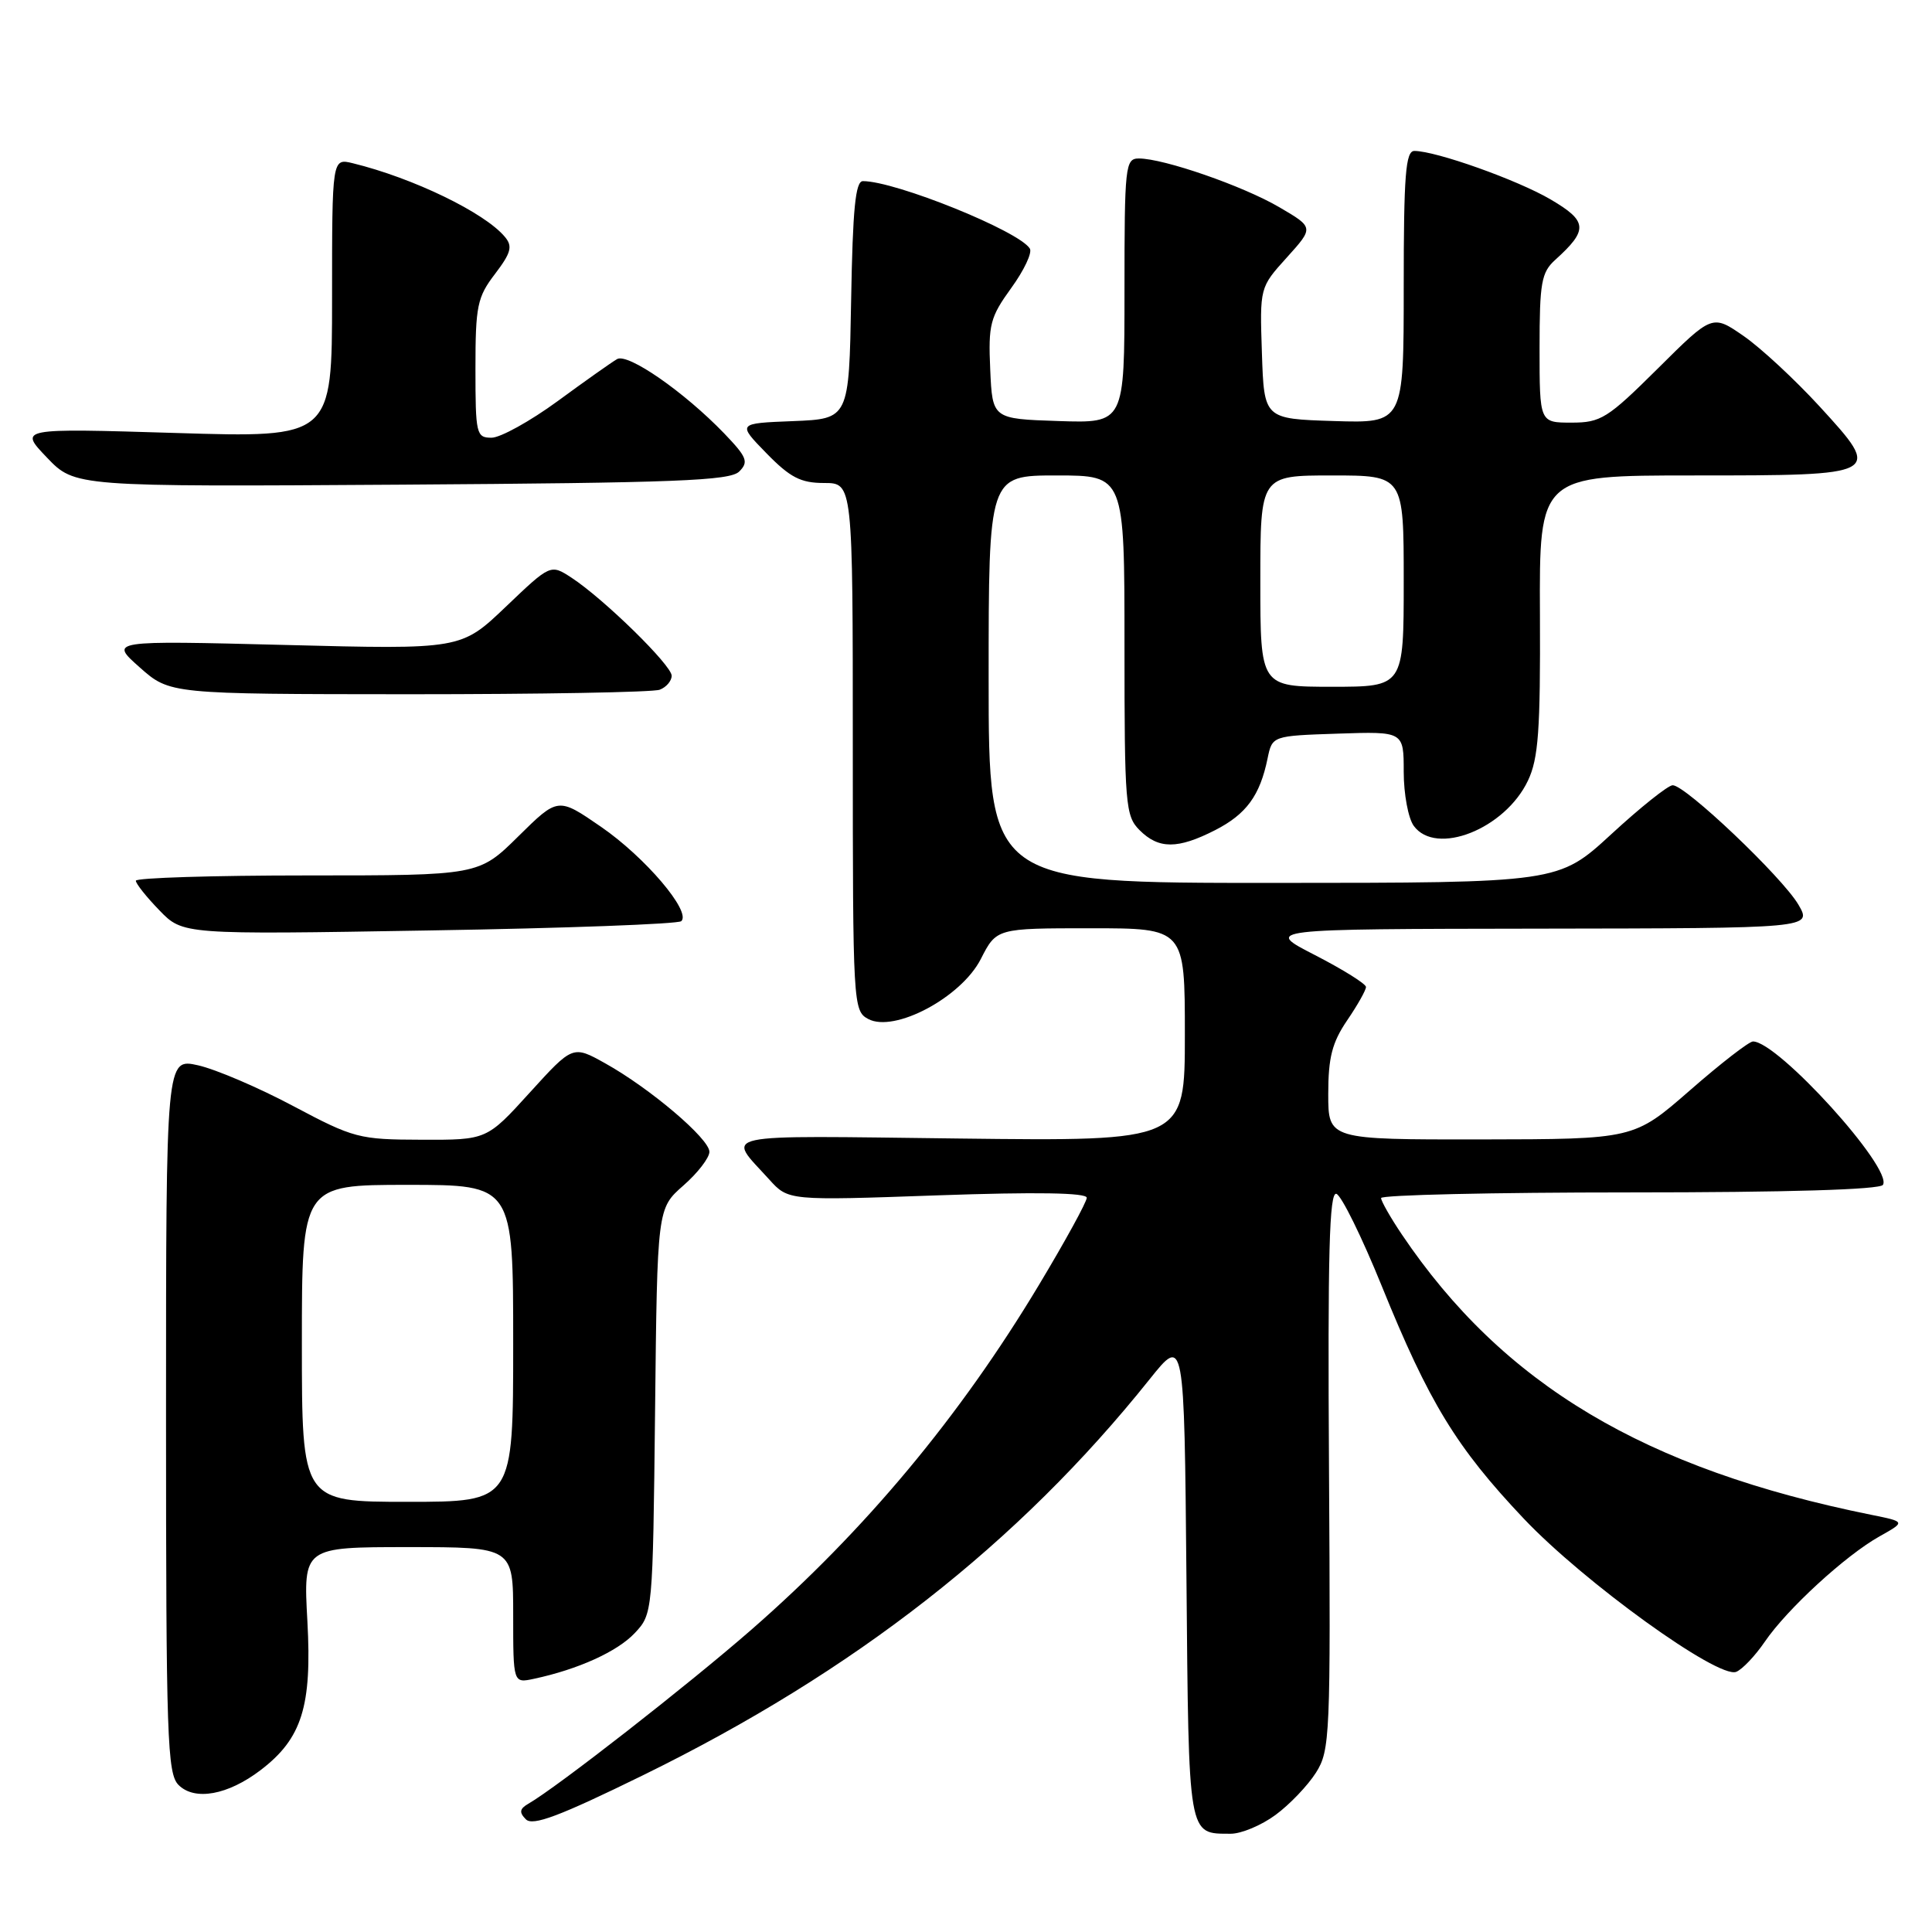 <?xml version="1.0" encoding="UTF-8" standalone="no"?>
<!DOCTYPE svg PUBLIC "-//W3C//DTD SVG 1.1//EN" "http://www.w3.org/Graphics/SVG/1.1/DTD/svg11.dtd" >
<svg xmlns="http://www.w3.org/2000/svg" xmlns:xlink="http://www.w3.org/1999/xlink" version="1.1" viewBox="0 0 256 256">
 <g >
 <path fill="currentColor"
d=" M 169.01 240.49 C 170.88 239.12 173.29 236.59 174.37 234.89 C 176.24 231.94 176.32 230.05 176.10 194.79 C 175.92 166.12 176.14 157.88 177.08 158.19 C 177.75 158.42 180.45 163.90 183.08 170.38 C 189.35 185.85 192.97 191.78 201.90 201.22 C 209.88 209.65 227.64 222.46 230.05 221.53 C 230.85 221.22 232.56 219.42 233.85 217.53 C 236.80 213.21 244.54 206.10 249.06 203.57 C 252.50 201.64 252.50 201.64 248.00 200.73 C 217.91 194.66 199.16 183.47 185.75 163.57 C 184.24 161.33 183.01 159.16 183.00 158.75 C 183.00 158.34 197.82 158.00 215.94 158.00 C 236.81 158.00 249.11 157.63 249.50 157.00 C 250.84 154.83 235.58 138.00 232.28 138.00 C 231.76 138.00 228.00 140.91 223.92 144.48 C 216.50 150.95 216.50 150.95 196.25 150.98 C 176.00 151.00 176.00 151.00 176.00 144.95 C 176.00 140.14 176.51 138.14 178.50 135.21 C 179.88 133.19 181.00 131.20 181.00 130.78 C 181.00 130.37 177.96 128.47 174.25 126.56 C 167.50 123.10 167.50 123.10 203.81 123.05 C 240.11 123.00 240.11 123.00 238.31 119.89 C 236.19 116.25 223.28 103.98 221.63 104.05 C 221.01 104.07 217.35 106.99 213.50 110.54 C 206.50 116.98 206.50 116.98 168.75 116.99 C 131.00 117.00 131.00 117.00 131.00 90.00 C 131.00 63.00 131.00 63.00 140.00 63.00 C 149.00 63.00 149.00 63.00 149.00 85.50 C 149.00 106.67 149.12 108.12 151.00 110.00 C 153.53 112.53 156.05 112.53 161.01 110.00 C 165.15 107.88 166.95 105.42 167.96 100.50 C 168.58 97.50 168.58 97.50 177.29 97.21 C 186.00 96.92 186.00 96.92 186.00 102.27 C 186.00 105.21 186.60 108.43 187.33 109.43 C 190.28 113.47 199.42 109.85 202.46 103.44 C 203.85 100.52 204.12 96.77 204.05 81.46 C 203.96 63.00 203.96 63.00 224.36 63.00 C 249.43 63.00 249.46 62.98 241.10 53.85 C 237.85 50.31 233.33 46.11 231.05 44.53 C 226.89 41.65 226.89 41.65 219.67 48.83 C 213.00 55.45 212.13 56.00 208.23 56.00 C 204.00 56.00 204.00 56.00 204.00 46.15 C 204.00 37.43 204.24 36.09 206.09 34.42 C 210.47 30.46 210.38 29.31 205.47 26.43 C 201.06 23.84 190.26 20.00 187.41 20.00 C 186.25 20.00 186.00 23.18 186.00 38.04 C 186.00 56.08 186.00 56.08 176.75 55.79 C 167.50 55.50 167.50 55.50 167.21 46.80 C 166.92 38.09 166.92 38.09 170.51 34.12 C 174.10 30.14 174.10 30.14 169.52 27.46 C 164.73 24.65 154.21 21.00 150.91 21.00 C 149.10 21.00 149.00 21.94 149.00 38.54 C 149.00 56.08 149.00 56.08 140.25 55.79 C 131.50 55.50 131.50 55.50 131.21 48.96 C 130.94 43.00 131.20 42.03 133.99 38.17 C 135.69 35.83 136.80 33.48 136.46 32.94 C 135.03 30.61 118.66 24.00 114.34 24.00 C 113.35 24.00 112.99 27.68 112.78 39.75 C 112.50 55.50 112.50 55.50 105.09 55.80 C 97.69 56.09 97.69 56.09 101.55 60.05 C 104.70 63.28 106.10 64.00 109.20 64.00 C 113.00 64.00 113.00 64.00 113.00 98.96 C 113.00 133.13 113.05 133.95 115.04 135.02 C 118.51 136.88 127.37 132.16 129.96 127.08 C 132.04 123.00 132.04 123.00 144.52 123.00 C 157.00 123.00 157.00 123.00 157.00 137.11 C 157.00 151.22 157.00 151.22 127.08 150.86 C 94.26 150.47 96.26 150.03 101.93 156.29 C 104.46 159.09 104.46 159.09 124.23 158.39 C 137.32 157.93 144.00 158.04 144.00 158.71 C 144.00 159.26 141.15 164.46 137.66 170.27 C 127.18 187.73 114.61 202.80 99.61 215.90 C 91.23 223.22 73.80 236.83 70.00 239.01 C 68.85 239.68 68.77 240.15 69.68 241.07 C 70.59 241.99 74.12 240.66 85.18 235.24 C 113.22 221.50 134.94 204.52 152.33 182.76 C 156.92 177.02 156.92 177.02 157.21 209.05 C 157.52 243.77 157.38 242.95 163.06 242.98 C 164.46 242.99 167.14 241.87 169.01 240.49 Z  M 34.53 234.55 C 40.01 230.37 41.35 226.10 40.73 214.81 C 40.19 205.00 40.19 205.00 54.09 205.00 C 68.00 205.00 68.00 205.00 68.00 214.02 C 68.00 223.04 68.00 223.04 70.75 222.45 C 76.61 221.20 81.80 218.84 84.10 216.40 C 86.49 213.85 86.50 213.77 86.80 186.98 C 87.09 160.13 87.09 160.13 90.55 157.09 C 92.45 155.43 94.00 153.41 94.00 152.62 C 94.00 150.89 86.14 144.21 80.20 140.90 C 75.90 138.50 75.90 138.50 70.20 144.77 C 64.50 151.05 64.50 151.05 55.86 151.02 C 47.58 151.00 46.88 150.82 38.86 146.56 C 34.26 144.11 28.59 141.69 26.25 141.16 C 22.00 140.21 22.00 140.21 22.00 187.53 C 22.00 230.34 22.16 235.02 23.66 236.52 C 25.80 238.65 30.19 237.86 34.53 234.55 Z  M 90.27 122.06 C 91.64 120.82 85.49 113.58 79.63 109.55 C 73.94 105.63 73.94 105.63 68.69 110.81 C 63.44 116.00 63.44 116.00 40.72 116.00 C 28.22 116.00 18.00 116.32 18.00 116.70 C 18.00 117.09 19.40 118.85 21.12 120.62 C 24.23 123.84 24.23 123.84 56.87 123.29 C 74.81 123.00 89.85 122.44 90.27 122.06 Z  M 87.42 91.39 C 88.29 91.06 89.00 90.22 89.00 89.54 C 89.00 88.15 80.02 79.36 75.73 76.55 C 72.95 74.74 72.95 74.74 67.02 80.40 C 61.09 86.06 61.09 86.06 37.79 85.46 C 14.50 84.87 14.50 84.87 18.50 88.42 C 22.50 91.97 22.50 91.97 54.17 91.99 C 71.59 91.99 86.55 91.73 87.42 91.39 Z  M 97.95 62.48 C 99.23 61.20 98.98 60.58 95.96 57.43 C 90.66 51.93 83.21 46.76 81.77 47.58 C 81.07 47.98 77.52 50.49 73.88 53.16 C 70.24 55.82 66.30 58.00 65.13 58.00 C 63.11 58.00 63.00 57.52 63.00 48.84 C 63.00 40.54 63.24 39.37 65.59 36.30 C 67.72 33.50 67.95 32.64 66.91 31.40 C 64.26 28.19 54.73 23.58 46.75 21.63 C 44.00 20.96 44.00 20.96 44.00 39.48 C 44.00 58.01 44.00 58.01 23.25 57.37 C 2.50 56.74 2.50 56.74 6.21 60.62 C 9.92 64.50 9.92 64.50 53.20 64.22 C 89.55 63.98 96.73 63.70 97.95 62.48 Z  M 167.00 77.00 C 167.00 63.00 167.00 63.00 176.50 63.00 C 186.00 63.00 186.00 63.00 186.00 77.00 C 186.00 91.00 186.00 91.00 176.50 91.00 C 167.00 91.00 167.00 91.00 167.00 77.00 Z  M 40.00 178.00 C 40.00 157.00 40.00 157.00 54.00 157.00 C 68.00 157.00 68.00 157.00 68.00 178.00 C 68.00 199.00 68.00 199.00 54.00 199.00 C 40.00 199.00 40.00 199.00 40.00 178.00 Z "/>
</g>
</svg>